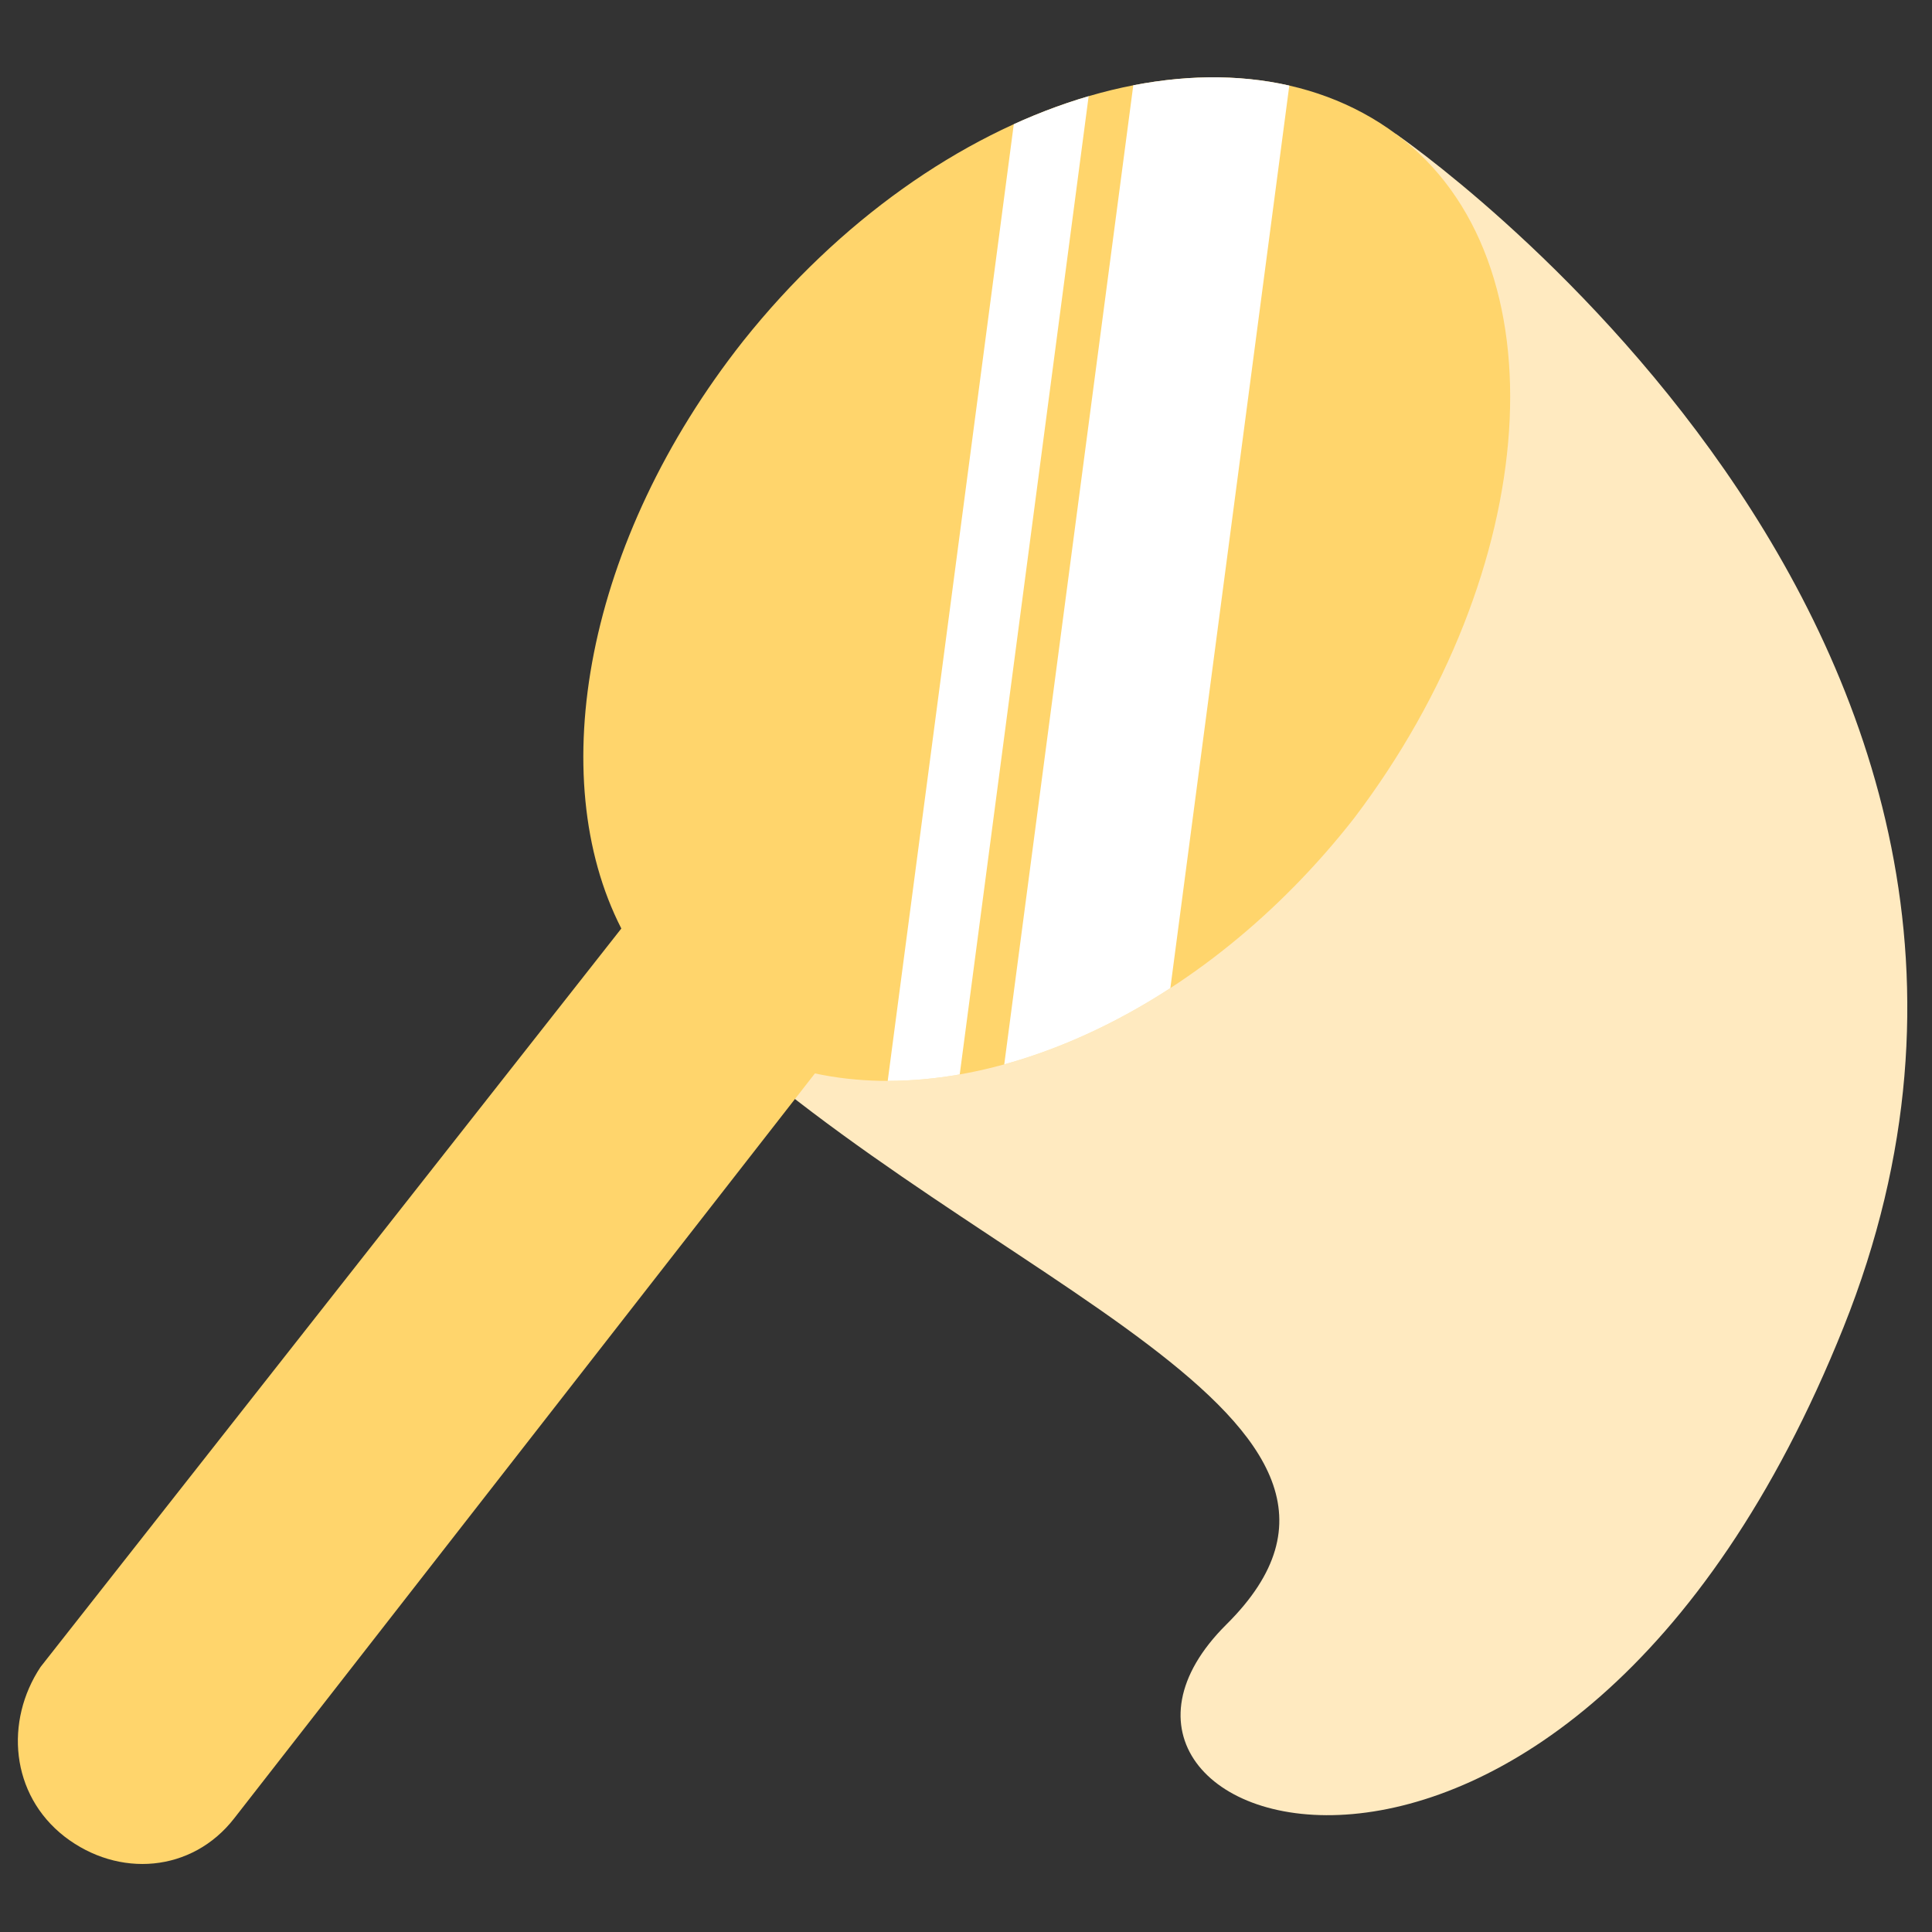 <?xml version="1.0" encoding="utf-8"?>
<!-- Generator: Adobe Illustrator 26.2.1, SVG Export Plug-In . SVG Version: 6.00 Build 0)  -->
<svg version="1.1" id="Слой_1" xmlns="http://www.w3.org/2000/svg" xmlns:xlink="http://www.w3.org/1999/xlink" x="0px" y="0px"
	 viewBox="0 0 50 50" style="enable-background:new 0 0 50 50;" xml:space="preserve">
<rect x="0" y="0" width="50" height="50" fill="#333333" stroke="none"/>
<style type="text/css">
	.st0{fill:#FFEAC0;}
	.st1{fill:#FFD56C;}
	.st2{clip-path:url(#SVGID_00000099655954672186647850000006900847581715895699_);}
	.st3{fill:#FFFFFF;}
</style>
<path class="st0" d="M36.13,3.47c0,0,18.8,12.86,11.58,30.88s-21.33,13.01-15.97,7.69s-6.25-8.78-13.64-15.69L36.13,3.47"/>
<path class="st1" d="M35.04,21.18c-3.92,5.01-9.56,7.54-13.95,6.6L6.06,47.06c-1.09,1.4-2.99,1.55-4.39,0.47
	c-1.4-1.09-1.55-2.99-0.62-4.39l15.03-19.11C14.07,20.1,15.15,14,19.23,8.83c5.01-6.29,12.51-8.62,16.9-5.36S39.9,14.78,35.04,21.18
	z"/>
<g>
	<defs>
		<path id="SVGID_1_" d="M35.04,21.18c-3.92,5.01-9.56,7.54-13.95,6.6L6.06,47.06c-1.09,1.4-2.99,1.55-4.39,0.47
			c-1.4-1.09-1.55-2.99-0.62-4.39l15.03-19.11C14.07,20.1,15.15,14,19.23,8.83c5.01-6.29,12.51-8.62,16.9-5.36
			S39.9,14.78,35.04,21.18z"/>
	</defs>
	<clipPath id="SVGID_00000111910377285174012680000014904366001060397241_">
		<use xlink:href="#SVGID_1_"  style="overflow:visible;"/>
	</clipPath>
	<g style="clip-path:url(#SVGID_00000111910377285174012680000014904366001060397241_);">
		<path class="st3" d="M27.45-5.99l1.81,0.24l-7.72,58.58l-1.81-0.24L27.45-5.99z"/>
		<path class="st3" d="M30.49-6.6l3.97,0.52L26.74,52.5l-3.97-0.52L30.49-6.6z"/>
	</g>
</g>
</svg>
